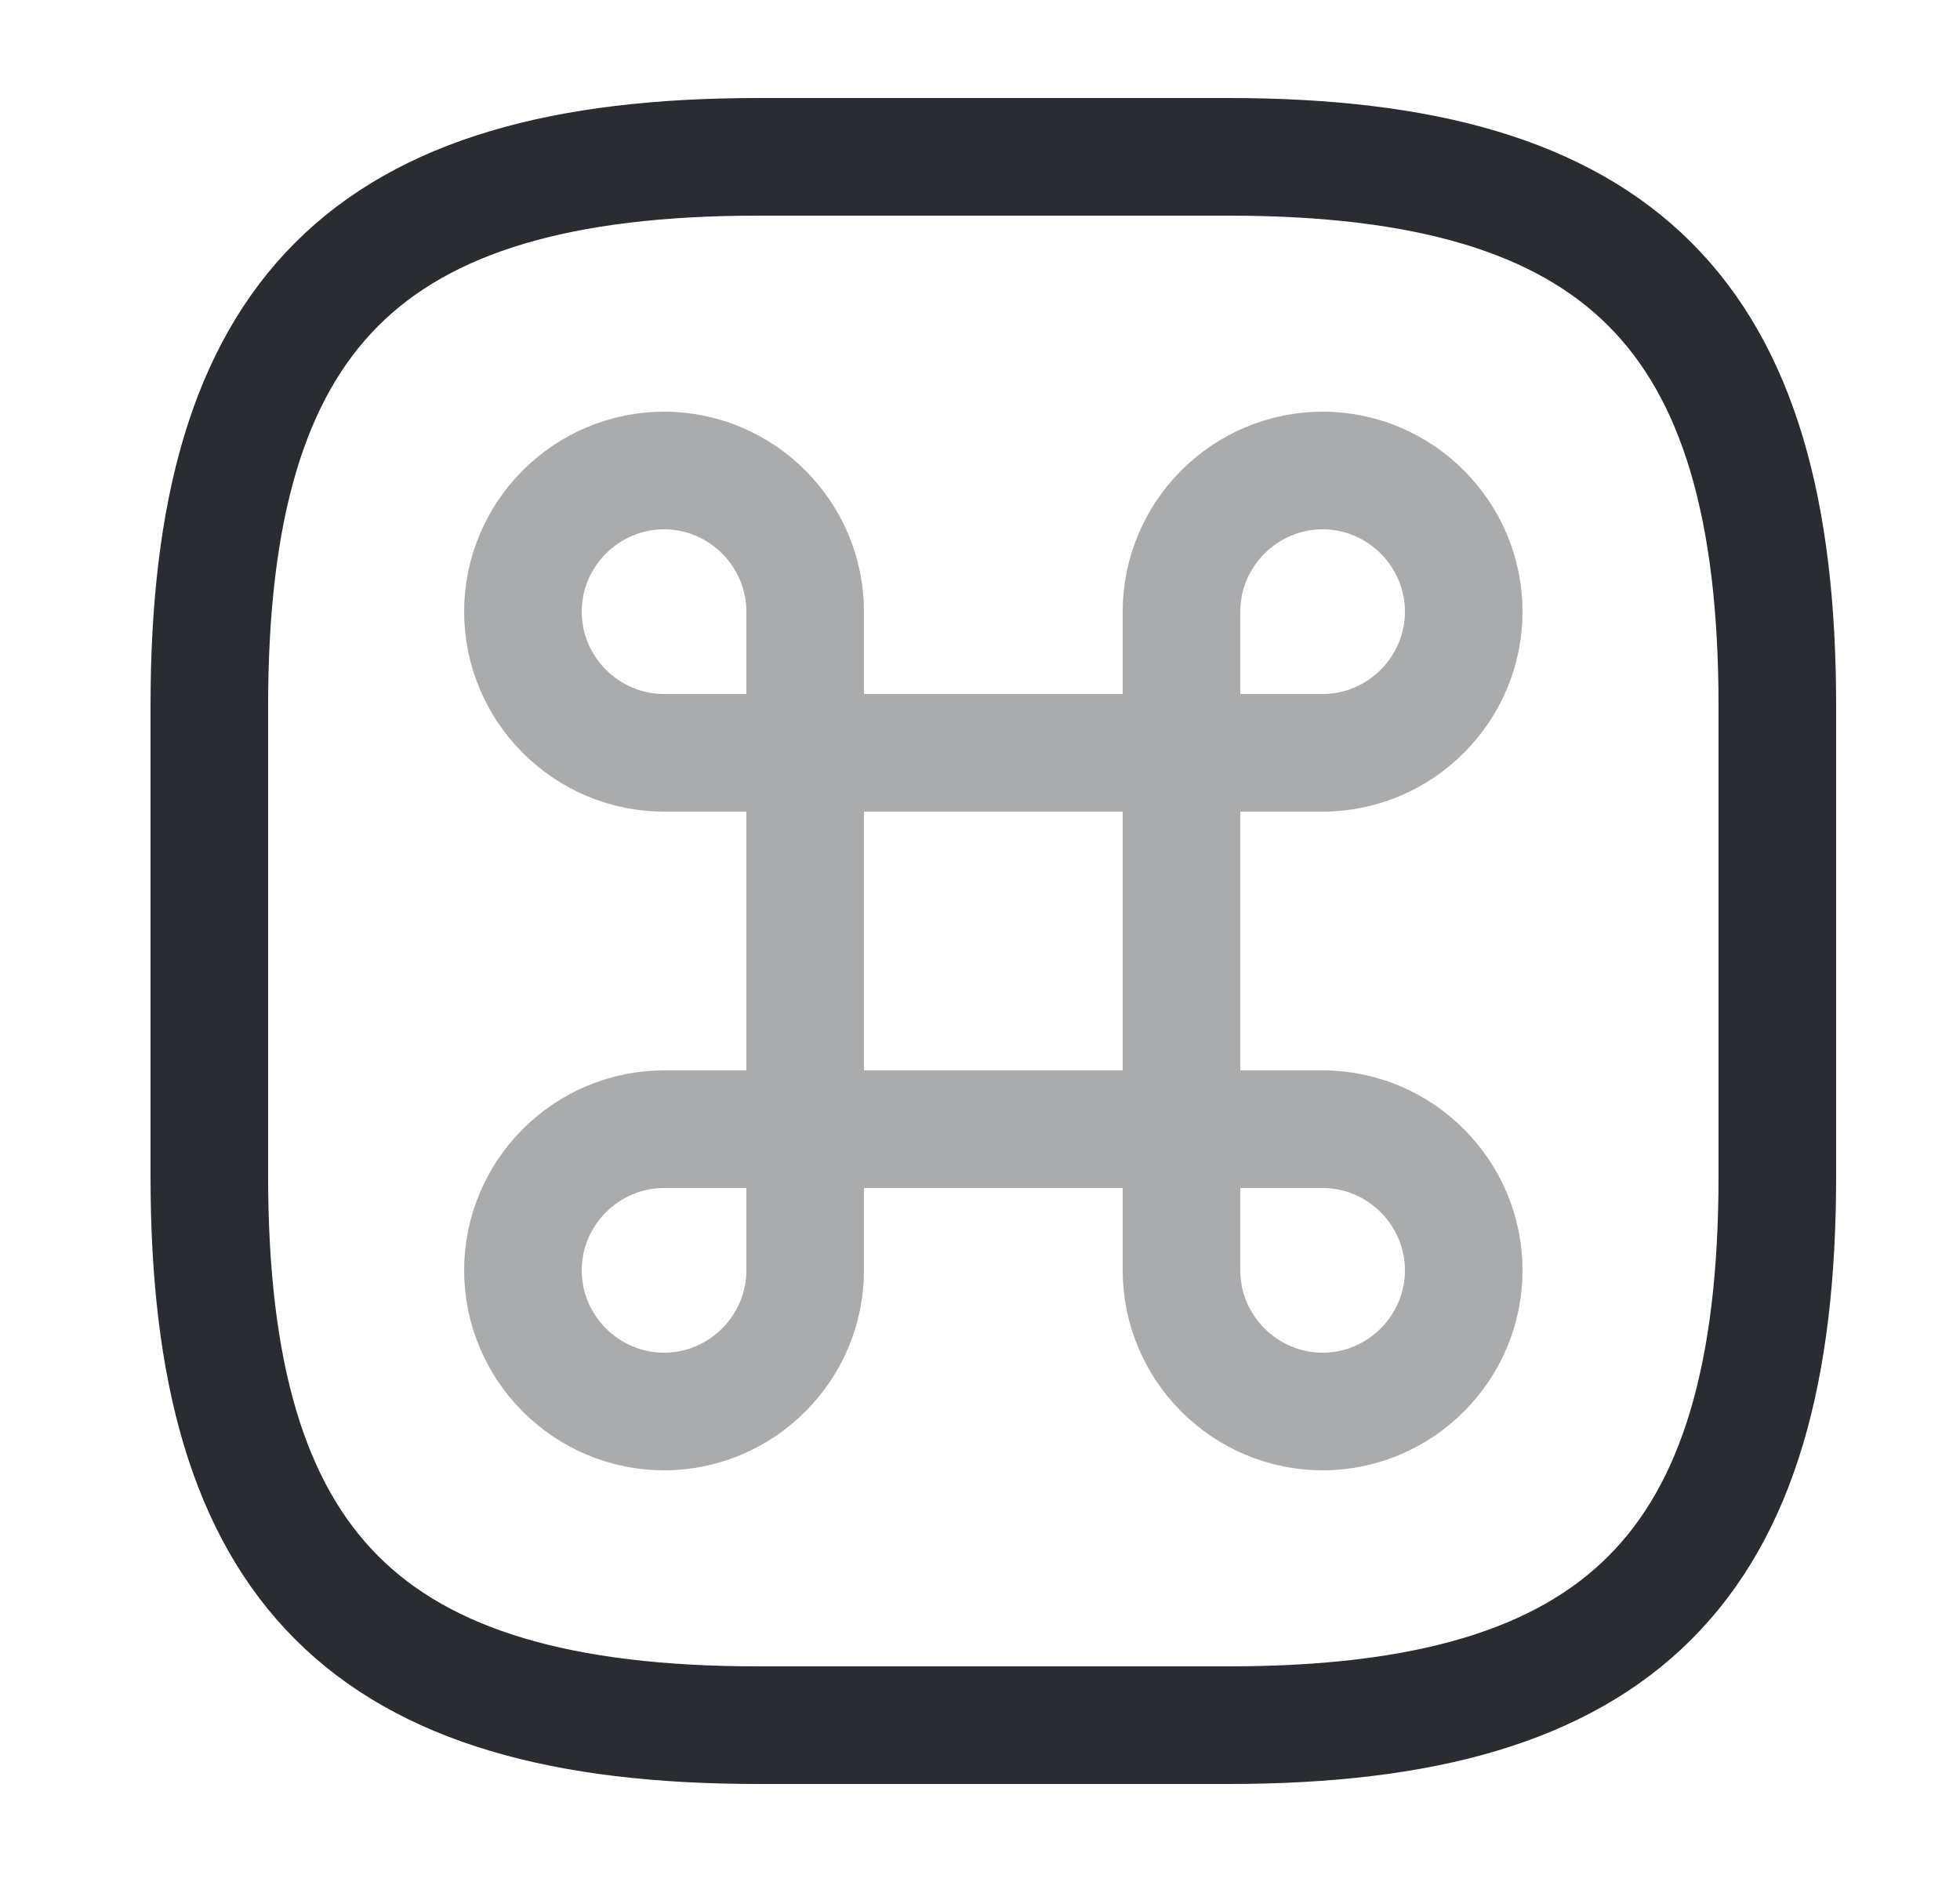 <svg width="25" height="24" viewBox="0 0 25 24" fill="none" xmlns="http://www.w3.org/2000/svg">
<g opacity="0.4">
<path d="M15.07 9.6H10.27V14.4H15.07V9.6Z" stroke="#292D32" stroke-width="1.5" stroke-linecap="round" stroke-linejoin="round"/>
<path d="M8.47 18C9.46 18 10.27 17.19 10.27 16.2V14.4H8.47C7.48 14.4 6.67 15.21 6.67 16.2C6.67 17.19 7.48 18 8.47 18Z" stroke="#292D32" stroke-width="1.5" stroke-linecap="round" stroke-linejoin="round"/>
<path d="M8.47 9.6H10.27V7.8C10.27 6.81 9.46 6 8.47 6C7.48 6 6.67 6.81 6.67 7.8C6.67 8.79 7.48 9.6 8.47 9.6Z" stroke="#292D32" stroke-width="1.5" stroke-linecap="round" stroke-linejoin="round"/>
<path d="M15.07 9.6H16.87C17.86 9.6 18.67 8.79 18.67 7.8C18.67 6.81 17.86 6 16.87 6C15.88 6 15.07 6.81 15.07 7.8V9.6Z" stroke="#292D32" stroke-width="1.5" stroke-linecap="round" stroke-linejoin="round"/>
<path d="M16.87 18C17.86 18 18.67 17.19 18.67 16.2C18.67 15.21 17.86 14.4 16.87 14.4H15.07V16.2C15.07 17.19 15.88 18 16.87 18Z" stroke="#292D32" stroke-width="1.5" stroke-linecap="round" stroke-linejoin="round"/>
</g>
<path d="M9.67 22H15.67C20.67 22 22.67 20 22.67 15V9C22.67 4 20.67 2 15.67 2H9.67C4.67 2 2.67 4 2.67 9V15C2.67 20 4.67 22 9.67 22Z" stroke="#292D32" stroke-width="1.5" stroke-linecap="round" stroke-linejoin="round"/>
</svg>
